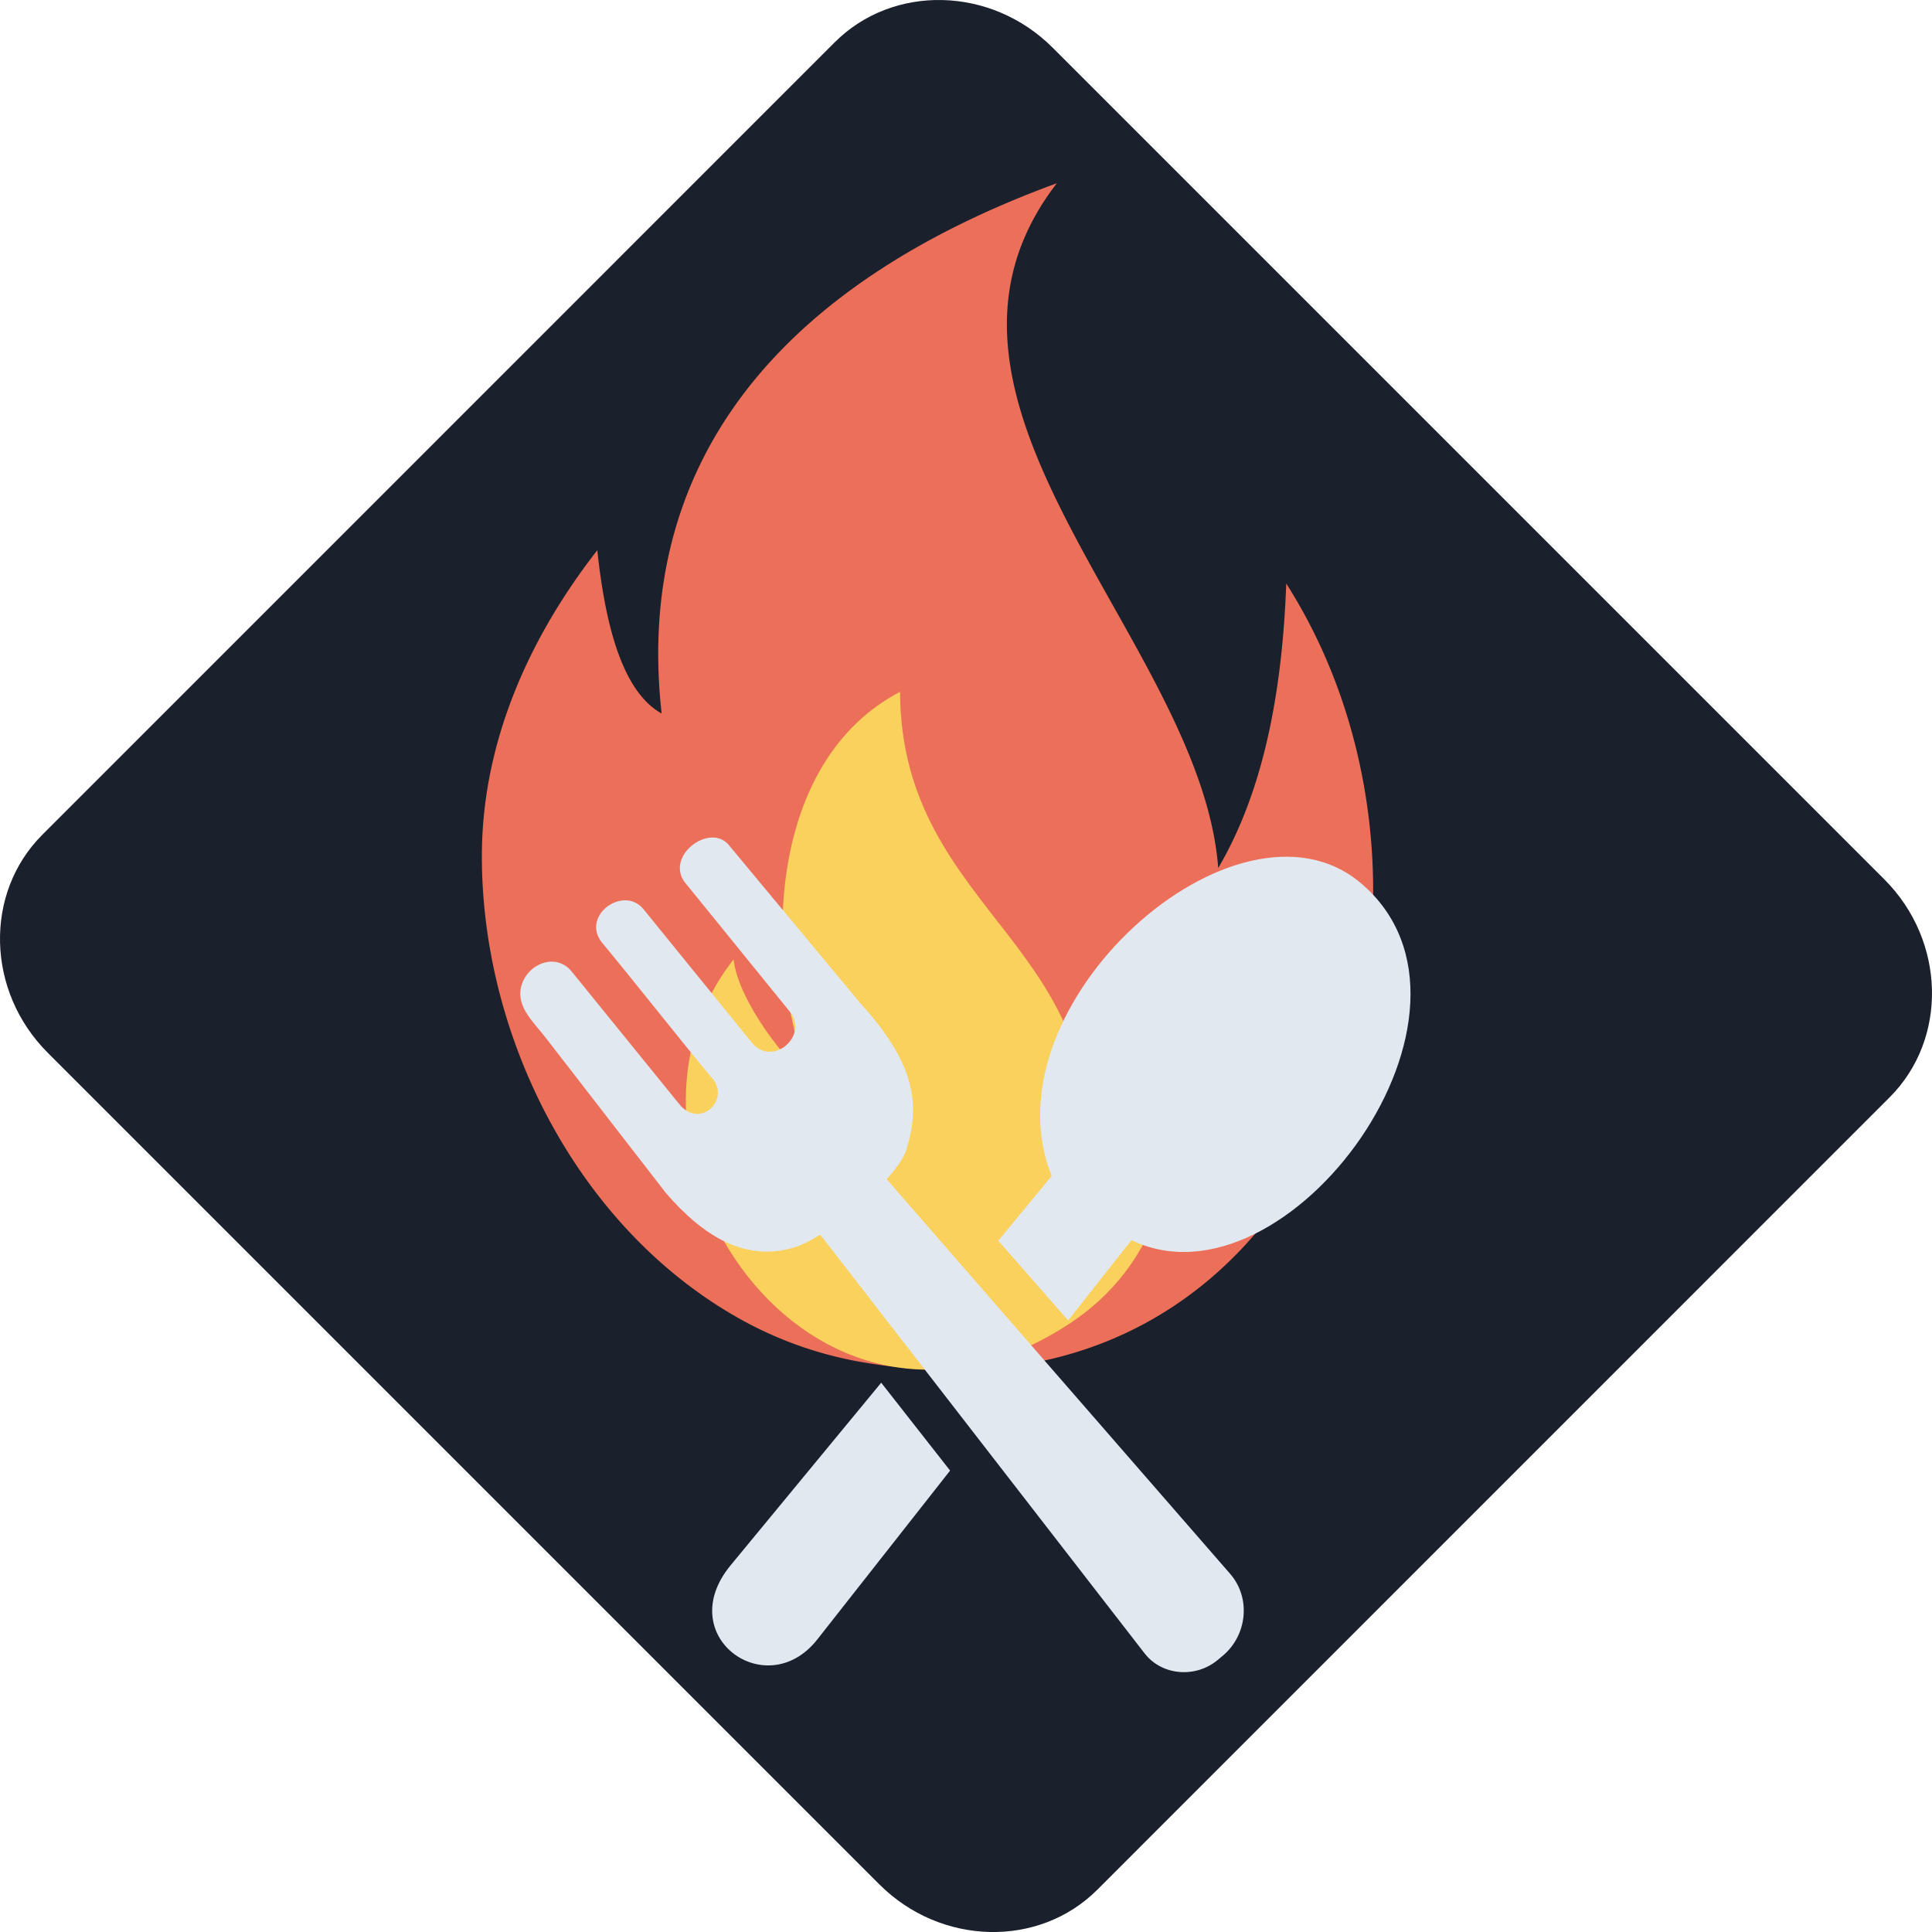 <svg xmlns="http://www.w3.org/2000/svg" width="200" height="200" viewBox="0 0 52.917 52.917"><path fill-rule="evenodd" clip-rule="evenodd" d="M28.831 1.305l22.78 22.78c1.682 1.682 1.748 4.369.146 5.97L30.056 51.758c-1.602 1.602-4.289 1.536-5.97-.145l-22.78-22.78c-1.683-1.682-1.748-4.369-.146-5.97L22.861 1.16c1.602-1.602 4.289-1.537 5.97.145z" fill="#1a202c"/><g fill-rule="evenodd" clip-rule="evenodd"><path d="M18.122 19.542c-.77-6.903 3.263-11.758 10.824-14.523-4.63 6.008 3.948 12.517 4.421 18.756 1.11-1.892 1.739-4.416 1.863-7.792 5.67 8.895.969 23.434-11.51 21.344a10.526 10.526 0 01-3.254-1.093c-4.55-2.429-7.268-7.723-7.268-12.779 0-3.223 1.379-6.099 3.162-8.385.238 2.239.746 3.908 1.762 4.472z" fill="#ec6f59"/><path d="M22.16 29.514c-1.286-3.32-1.109-8.684 2.492-10.565.027 6.165 6.099 6.95 4.974 13.53 1.037-1.174 1.561-3.052 1.654-4.537 1.646 3.768.354 6.782-1.992 8.316-7.136 4.667-13.28-4.794-9.195-9.98.125 1.159 1.543 2.948 2.067 3.236z" fill="#fad15c"/></g><path d="M20.01 42.875l4.126-5.003 1.887 2.407-3.638 4.626c-1.393 1.77-3.97-.095-2.375-2.03zm4.818-11.392c.393-1.282.212-2.378-1.264-4.005l-3.608-4.34c-.512-.6-1.718.282-1.214 1.01l2.885 3.554c.546.663-.468 1.54-1.032.858l-2.984-3.675c-.556-.637-1.705.204-1.123.932.841 1.012 2.143 2.665 2.984 3.677.584.594-.303 1.473-.879.733l-2.963-3.652c-.434-.472-1.145-.178-1.333.373-.202.59.296 1.02.635 1.457l3.306 4.27c1.026 1.189 2.173 1.893 3.506 1.495.205-.062.455-.187.723-.352l8.882 11.466c.478.617 1.4.683 2 .185l.137-.114c.675-.561.784-1.587.206-2.25l-9.406-10.807c.274-.305.475-.595.542-.815zm2.514 2.5l1.463-1.774c-1.881-4.663 5.09-10.878 8.469-8.02 4.106 3.474-1.996 11.848-6.284 9.778l-1.733 2.2z" fill="#e2e8f0"/></svg>